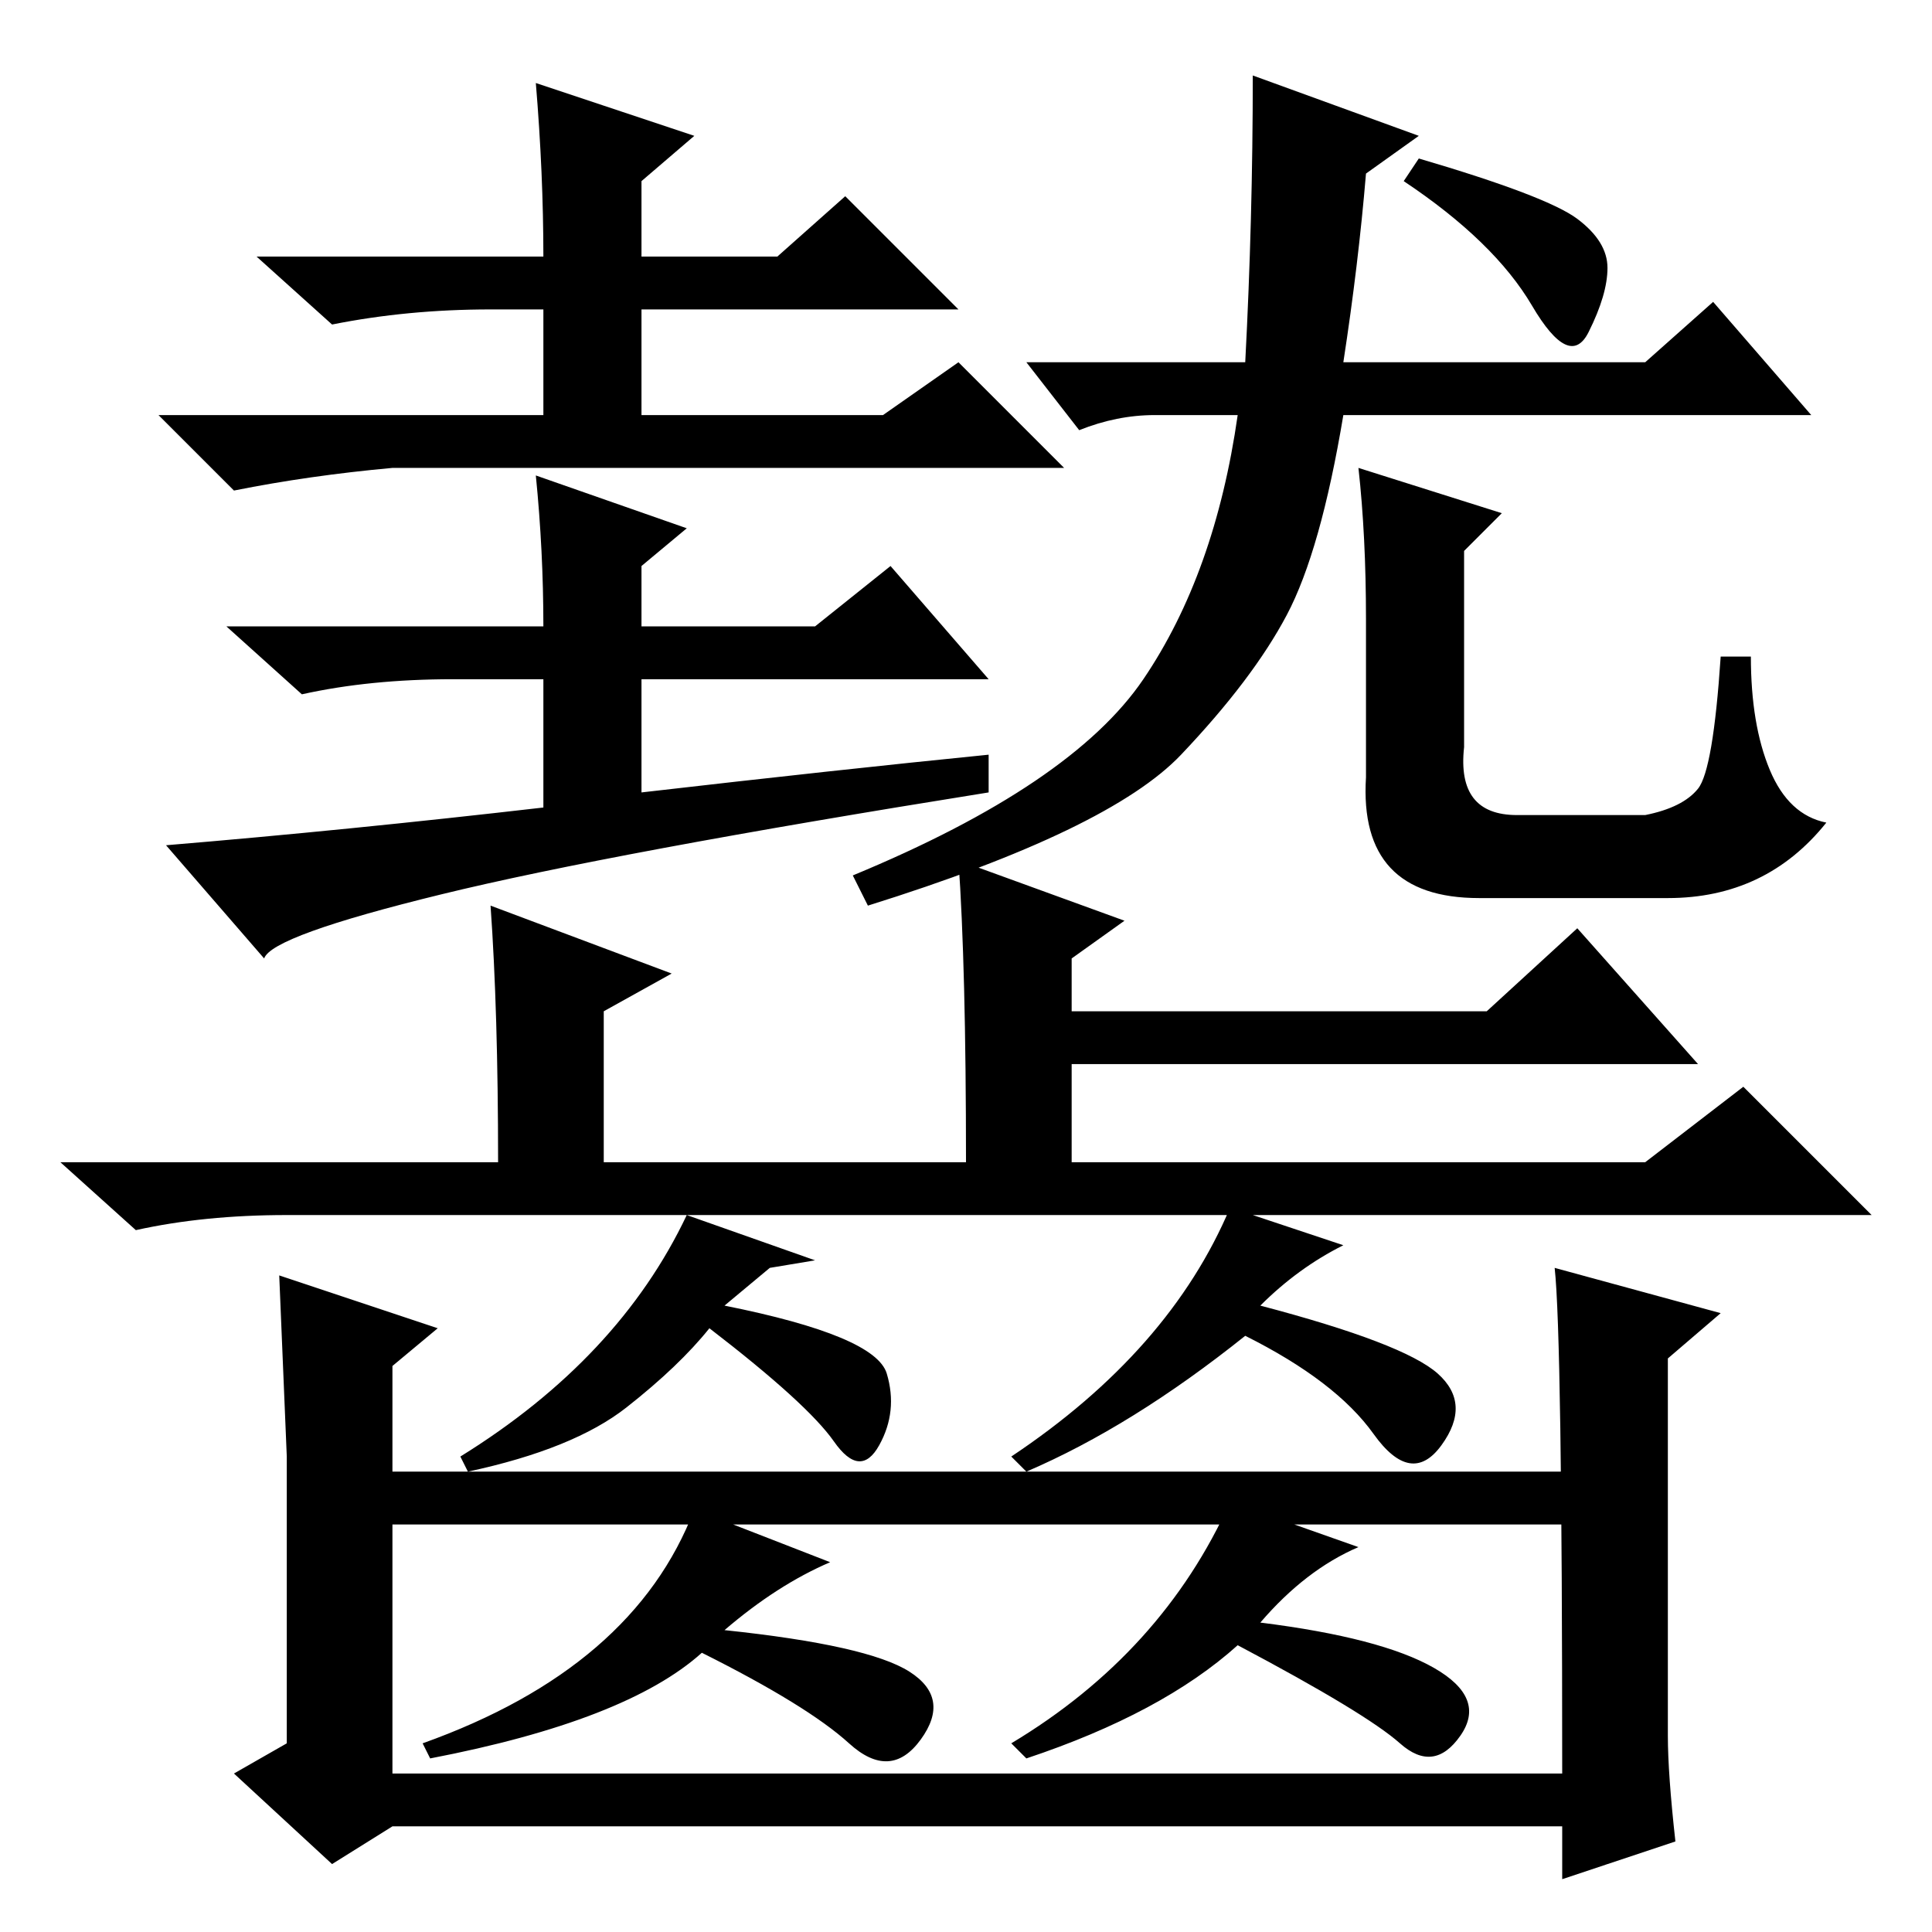 <?xml version="1.0" standalone="no"?>
<!DOCTYPE svg PUBLIC "-//W3C//DTD SVG 1.1//EN" "http://www.w3.org/Graphics/SVG/1.1/DTD/svg11.dtd" >
<svg xmlns="http://www.w3.org/2000/svg" xmlns:xlink="http://www.w3.org/1999/xlink" version="1.1" viewBox="0 -36 256 256">
  <g transform="matrix(1 0 0 -1 0 220)">
   <path fill="currentColor"
d="M149 134l-7 -5v-7h55l12 11l16 -18h-83v-13h76l13 10l17 -17h-210q-11 0 -20 -2l-10 9h58q0 20 -1 34l24 -9l-9 -5v-20h48q0 26 -1 40zM108 89l-6 -1l-6 -5q20 -4 21.5 -9t-1 -9.5t-6 0.5t-16.5 15q-4 -5 -11 -10.5t-21 -8.5l-1 2q21 13 30 32zM212 61v-7h-164v7h164z
M221 26q0 -5 1 -14l-15 -5v7h-155l-8 -5l-13 12l7 4v38l-1 24l21 -7l-6 -5v-54h155q0 58 -1 67l22 -6l-7 -6v-50zM178 91q-6 -3 -11 -8q19 -5 23.5 -9t0.5 -9.5t-9 1.5t-17 13q-15 -12 -29 -18l-2 2q21 14 29 33zM110 49q-7 -3 -14 -9q19 -2 24.5 -5.5t1.5 -9t-9.5 -0.5
t-19.5 12q-10 -9 -36 -14l-1 2q28 10 36 31zM180 51q-7 -3 -13 -10q16 -2 23 -6t3.5 -9t-8 -1t-21.5 13q-10 -9 -28 -15l-2 2q20 12 29 32zM72 222q0 11 -1 23l21 -7l-7 -6v-10h18l9 8l15 -15h-42v-14h32l10 7l14 -14h-89q-11 -1 -21 -3l-10 10h51v14h-7q-11 0 -21 -2l-10 9
h38zM131 156v-5q-50 -8 -72.5 -13.5t-23.5 -8.5l-13 15q24 2 50 5v17h-12q-11 0 -20 -2l-10 9h42q0 10 -1 20l20 -7l-6 -5v-8h23l10 8l13 -15h-46v-15q26 3 46 5zM209 227q4 -3 4 -6.5t-2.5 -8.5t-7.5 3.5t-17 16.5l2 3q17 -5 21 -8zM199 188l-5 -5v-10v-16q-1 -9 7 -9h17
q5 1 7 3.5t3 17.5h4q0 -9 2.5 -15t7.5 -7q-8 -10 -21 -10h-25q-16 0 -15 16v21q0 11 -1 20zM187 201h-9q-3 -18 -7.5 -26.5t-14 -18.5t-41.5 -20l-2 4q29 12 38.5 26t12.5 35h-11q-5 0 -10 -2l-7 9h29q1 19 1 38l22 -8l-7 -5q-1 -12 -3 -25h40l9 8l13 -15h-40h-13z" />
  </g>

</svg>
